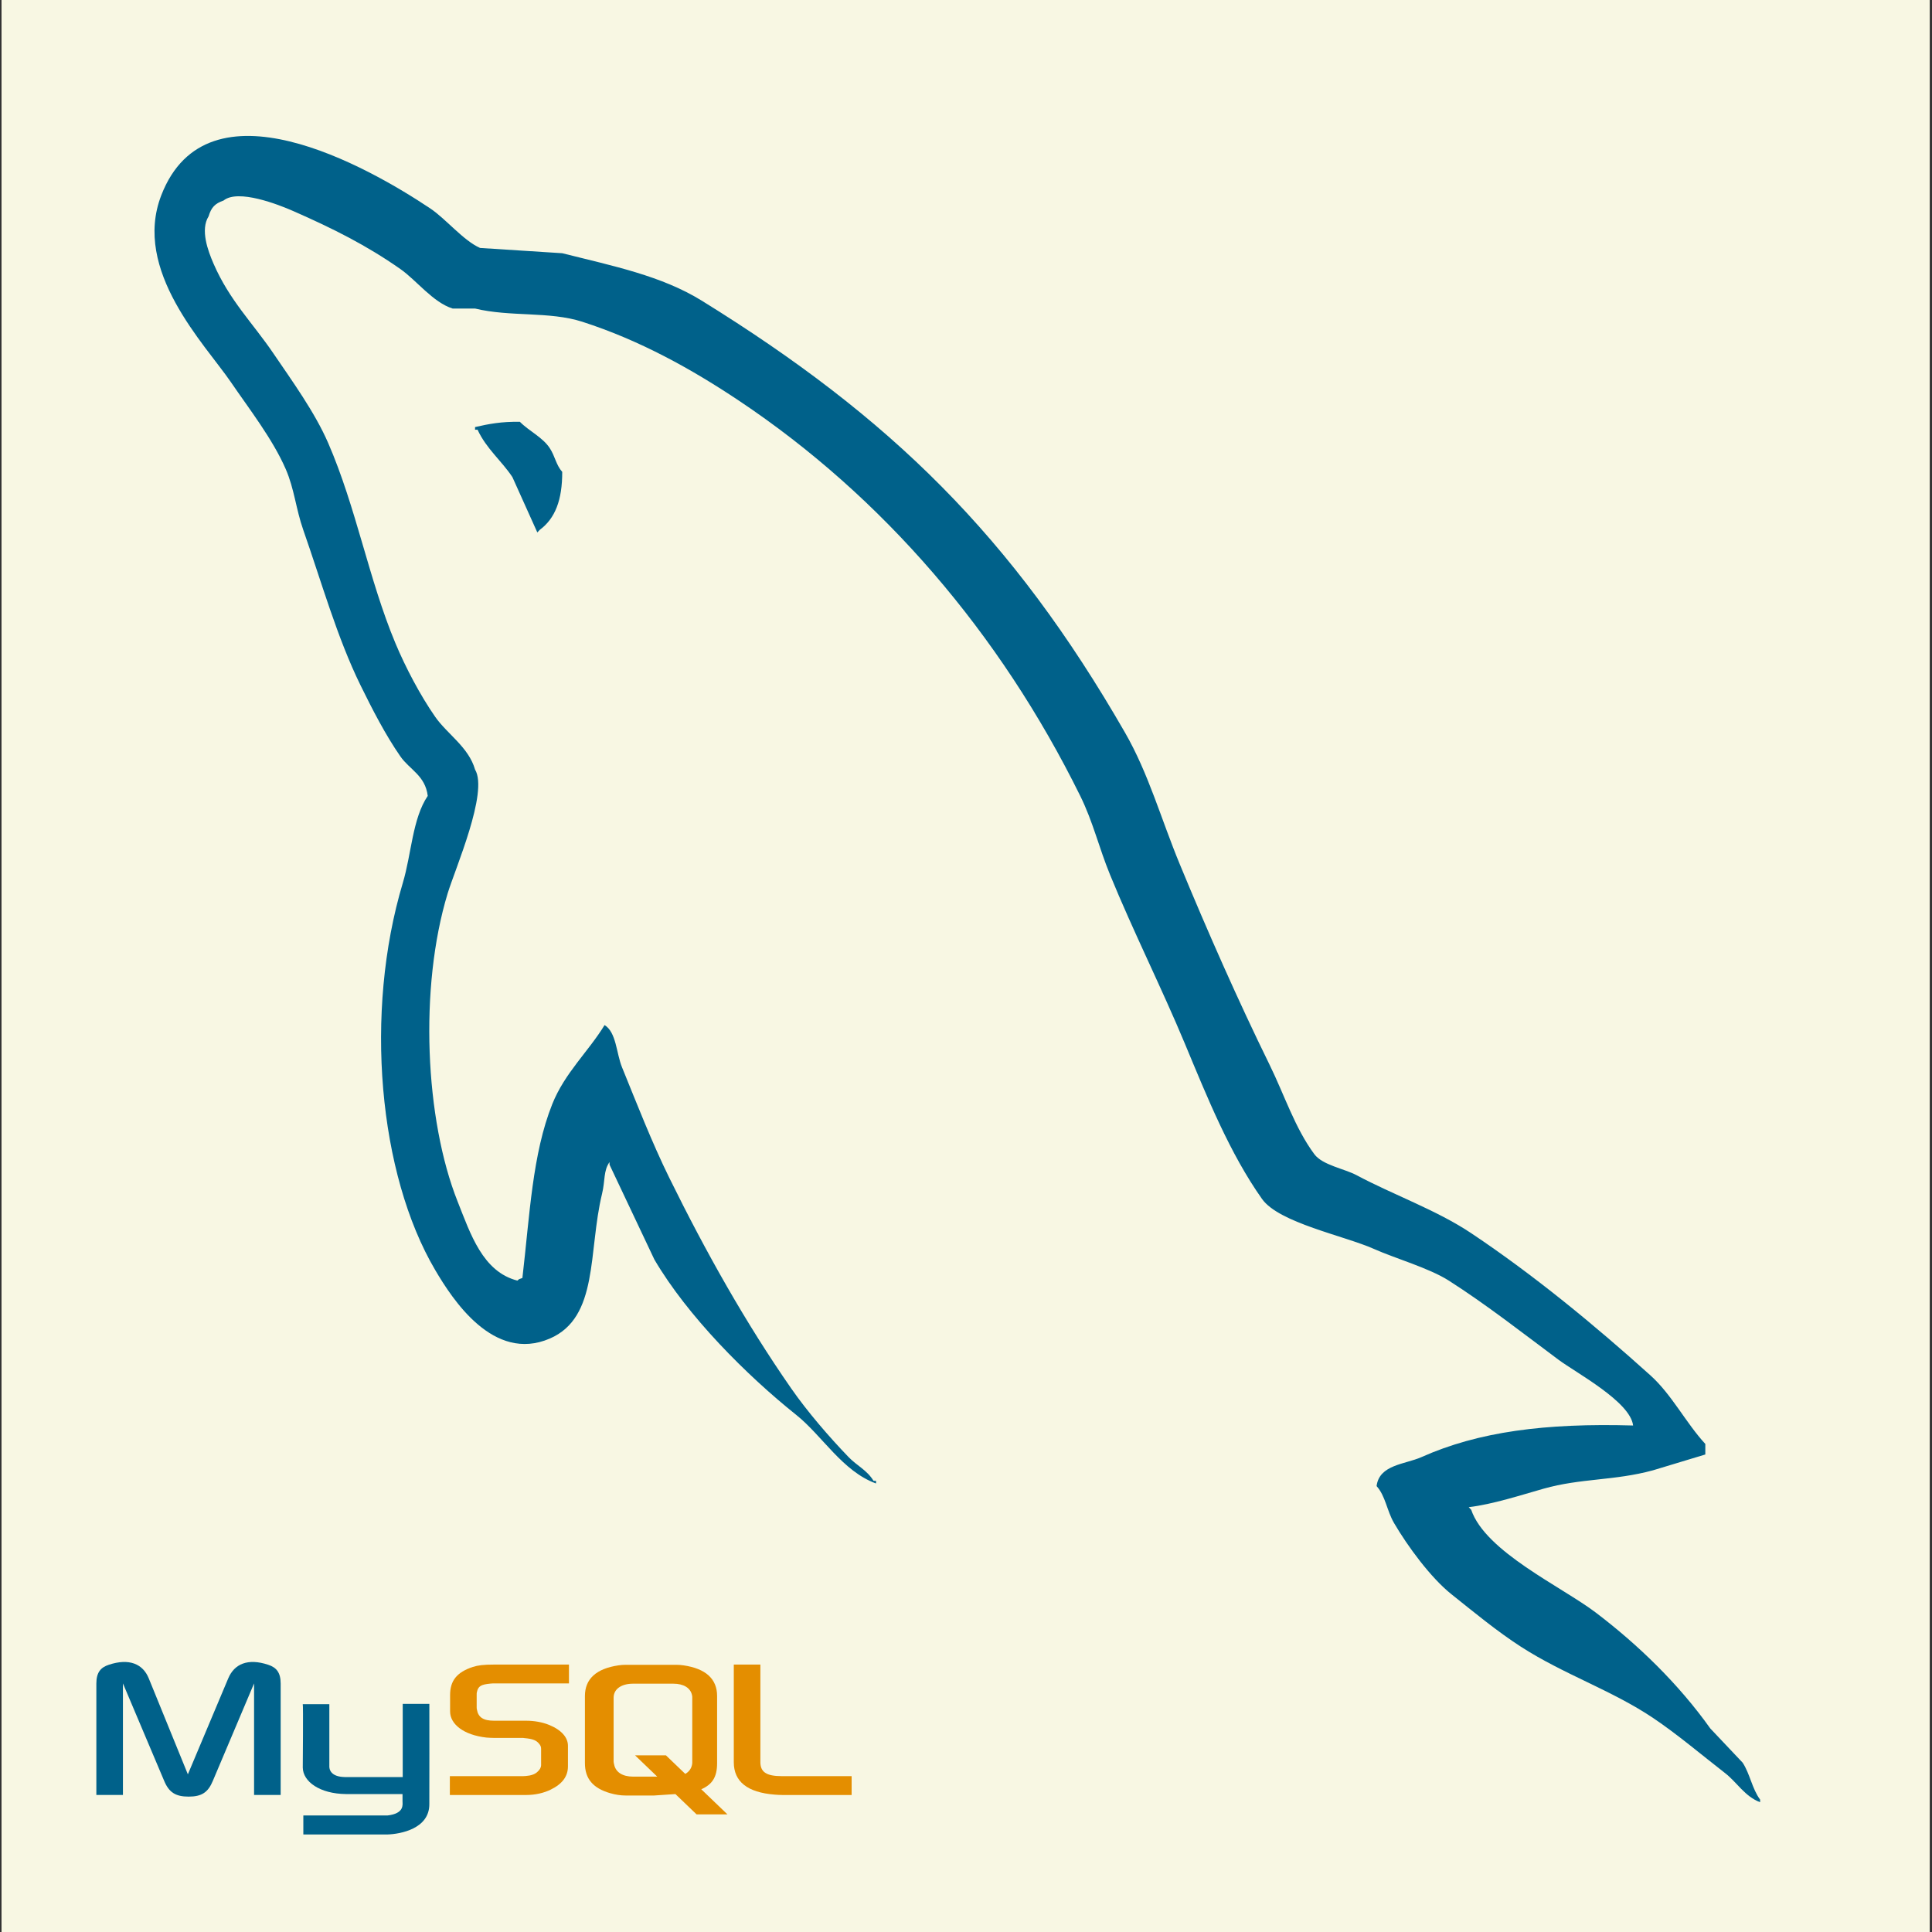 <?xml version="1.0" encoding="UTF-8" standalone="no"?>
<svg width="163px" height="163px" viewBox="0 0 163 163" version="1.1" xmlns="http://www.w3.org/2000/svg" xmlns:xlink="http://www.w3.org/1999/xlink" xmlns:sketch="http://www.bohemiancoding.com/sketch/ns">
    <rect x="0" y="0" width="163" height="163" fill="#333333" stroke="none"/>
    <!-- Generator: Sketch 3.3.3 (12081) - http://www.bohemiancoding.com/sketch -->
    <title>MySql</title>
    <desc>Created with Sketch.</desc>
    <defs></defs>
    <g id="Page-1" stroke="none" stroke-width="1" fill="none" fill-rule="evenodd" sketch:type="MSPage">
        <g id="Artboard-1" sketch:type="MSArtboardGroup" transform="translate(-64, -10)">
            <g id="MySql" sketch:type="MSLayerGroup" transform="translate(64, 10)">
                <path d="M0.128,163 L162.81,163 L162.81,0 L0.128,0 L0.128,163 L135.012,32.802" id="Shape-Copy" fill="#F8F7E3" sketch:type="MSShapeGroup"></path>
                <g id="Group-+-Group" transform="translate(13, 11)" fill="#00618A" sketch:type="MSShapeGroup">
                    <g id="Group" transform="translate(0.015, 0.354)">
                        <path d="M124.767,108.913 C117.377,108.701 111.733,109.428 106.908,111.581 C105.536,112.193 103.35,112.208 103.126,114.026 C103.879,114.862 103.996,116.11 104.595,117.137 C105.748,119.11 107.693,121.753 109.428,123.139 C111.325,124.653 113.279,126.273 115.312,127.584 C118.928,129.916 122.966,131.248 126.448,133.585 C128.5,134.962 130.538,136.697 132.541,138.251 C133.53,139.02 134.196,140.215 135.482,140.696 L135.482,140.474 C134.806,139.564 134.632,138.313 134.011,137.362 C133.101,136.4 132.191,135.436 131.28,134.473 C128.609,130.723 125.219,127.43 121.615,124.694 C118.741,122.512 112.309,119.564 111.11,116.027 C111.039,115.952 110.97,115.878 110.899,115.804 C112.937,115.561 115.323,114.781 117.203,114.248 C120.363,113.352 123.186,113.584 126.448,112.693 C127.918,112.248 129.389,111.803 130.86,111.359 L130.86,110.47 C129.211,108.68 128.035,106.311 126.237,104.691 C121.533,100.453 116.397,96.22 111.11,92.689 C108.177,90.731 104.552,89.459 101.445,87.799 C100.399,87.241 98.563,86.951 97.872,86.021 C96.239,83.819 95.35,81.029 94.091,78.464 C91.453,73.092 88.863,67.225 86.527,61.573 C84.933,57.719 83.892,53.918 81.904,50.46 C72.364,33.868 62.095,23.853 46.186,14.01 C42.801,11.917 38.726,11.09 34.419,10.01 C32.109,9.862 29.797,9.713 27.486,9.565 C26.075,8.941 24.607,7.116 23.284,6.231 C18.014,2.709 4.496,-4.951 0.593,5.12 C-1.872,11.477 4.276,17.68 6.475,20.9 C8.018,23.16 9.994,25.694 11.097,28.235 C11.822,29.905 11.948,31.579 12.568,33.347 C14.096,37.7 15.424,42.436 17.4,46.46 C18.399,48.495 19.5,50.64 20.763,52.46 C21.537,53.577 22.863,54.069 23.073,55.794 C21.776,57.715 21.702,60.696 20.972,63.129 C17.689,74.081 18.927,87.695 23.704,95.801 C25.17,98.289 28.622,103.626 33.369,101.579 C37.521,99.79 36.593,94.246 37.781,89.355 C38.05,88.246 37.885,87.431 38.411,86.688 L38.411,86.911 C39.672,89.577 40.933,92.244 42.194,94.911 C44.993,99.679 49.96,104.663 54.17,108.025 C56.353,109.769 58.071,112.784 60.894,113.804 L60.894,113.581 L60.683,113.581 C60.136,112.679 59.281,112.306 58.582,111.581 C56.938,109.876 55.11,107.756 53.75,105.802 C49.921,100.304 46.537,94.286 43.455,88.022 C41.982,85.031 40.703,81.731 39.462,78.687 C38.983,77.513 38.989,75.739 37.992,75.13 C36.633,77.361 34.631,79.164 33.579,81.798 C31.898,86.008 31.681,91.143 31.059,96.467 C30.69,96.607 30.854,96.511 30.637,96.689 C27.711,95.942 26.682,92.756 25.596,90.022 C22.845,83.109 22.333,71.976 24.754,64.018 C25.38,61.96 28.211,55.474 27.065,53.572 C26.519,51.674 24.714,50.577 23.704,49.126 C22.454,47.334 21.206,44.973 20.342,42.903 C18.09,37.513 17.039,31.461 14.669,26.013 C13.536,23.408 11.62,20.772 10.047,18.456 C8.305,15.891 6.354,14.001 5.004,10.898 C4.524,9.796 3.872,8.031 4.584,6.898 C4.81,6.133 5.13,5.814 5.845,5.565 C7.064,4.571 10.458,5.895 11.727,6.453 C15.097,7.934 17.909,9.344 20.763,11.343 C22.133,12.304 23.519,14.163 25.174,14.677 L27.065,14.677 C30.023,15.397 33.337,14.901 36.1,15.788 C40.985,17.359 45.362,19.801 49.337,22.456 C61.448,30.545 71.349,42.059 78.123,55.794 C79.212,58.006 79.684,60.117 80.644,62.462 C82.58,67.193 85.02,72.06 86.946,76.686 C88.869,81.301 90.743,85.959 93.46,89.8 C94.889,91.819 100.408,92.902 102.915,94.022 C104.673,94.809 107.553,95.627 109.219,96.689 C112.399,98.719 115.481,101.135 118.464,103.358 C119.955,104.469 124.538,106.905 124.767,108.913 L124.767,108.913 Z" id="Shape"></path>
                    </g>
                    <g id="Group" transform="translate(27.08, 24.558)">
                        <path d="M3.783,0.03 C2.242,-1.66533454e-16 1.152,0.208 0,0.474 L0,0.696 L0.211,0.696 C0.945,2.294 2.243,3.321 3.152,4.697 C3.852,6.253 4.552,7.809 5.253,9.364 C5.322,9.29 5.394,9.216 5.463,9.142 C6.764,8.173 7.36,6.621 7.354,4.253 C6.832,3.672 6.756,2.944 6.303,2.252 C5.702,1.33 4.54,0.805 3.783,0.03 L3.783,0.03 Z" id="Shape"></path>
                    </g>
                </g>
                <g id="MySQL" transform="translate(8, 140)" sketch:type="MSShapeGroup">
                    <g id="Group" transform="translate(0.129, 0.072)" fill="#00618A">
                        <path d="M0,11.368 L2.243,11.368 L2.243,1.954 L5.715,10.161 C6.125,11.155 6.686,11.506 7.786,11.506 C8.886,11.506 9.425,11.155 9.835,10.161 L13.307,1.954 L13.307,11.368 L15.55,11.368 L15.55,1.969 C15.55,1.052 15.205,0.609 14.493,0.38 C12.789,-0.186 11.646,0.303 11.129,1.526 L7.721,9.626 L4.421,1.526 C3.925,0.303 2.761,-0.186 1.057,0.38 C0.345,0.609 0,1.052 0,1.969 L0,11.368 L0,11.368 Z" id="Shape"></path>
                    </g>
                    <g id="Group" transform="translate(17.543, 3.752)" fill="#00618A">
                        <path d="M0,0.025 L2.243,0.025 L2.243,5.212 C2.222,5.494 2.328,6.155 3.556,6.176 C4.183,6.186 8.394,6.176 8.434,6.176 L8.434,0 L10.681,0 C10.692,0 10.679,8.422 10.679,8.458 C10.692,10.535 8.255,10.986 7.131,11.021 L0.049,11.021 L0.049,9.417 C0.061,9.417 7.126,9.419 7.144,9.417 C8.587,9.255 8.417,8.492 8.417,8.235 L8.417,7.61 L3.649,7.61 C1.432,7.588 0.019,6.559 0.002,5.376 C-4.47233396e-17,5.266 0.049,0.077 0,0.025 L0,0.025 Z" id="Shape"></path>
                    </g>
                    <g id="Group" transform="translate(29.953, 0.437)" fill="#E48E00">
                        <path d="M0,11.004 L6.448,11.004 C7.203,11.004 7.937,10.836 8.519,10.545 C9.489,10.072 9.964,9.43 9.964,8.589 L9.964,6.847 C9.964,6.159 9.425,5.517 8.368,5.089 C7.807,4.86 7.117,4.738 6.448,4.738 L3.731,4.738 C2.825,4.738 2.394,4.447 2.286,3.806 C2.264,3.729 2.264,3.668 2.264,3.591 L2.264,2.506 C2.264,2.445 2.264,2.384 2.286,2.308 C2.394,1.819 2.631,1.681 3.429,1.605 C3.494,1.605 3.58,1.589 3.645,1.589 L10.05,1.589 L10.05,0 L3.753,0 C2.847,0 2.372,0.061 1.941,0.198 C0.604,0.642 0.021,1.345 0.021,2.568 L0.021,3.958 C0.021,5.028 1.165,5.945 3.084,6.159 C3.3,6.174 3.515,6.189 3.731,6.189 L6.06,6.189 C6.147,6.189 6.233,6.189 6.297,6.205 C7.009,6.266 7.311,6.404 7.527,6.679 C7.656,6.816 7.699,6.954 7.699,7.107 L7.699,8.497 C7.699,8.666 7.592,8.88 7.376,9.063 C7.182,9.246 6.858,9.369 6.427,9.399 C6.341,9.399 6.276,9.414 6.19,9.414 L0,9.414 L0,11.004 L0,11.004 Z" id="Shape"></path>
                    </g>
                    <g id="Group" transform="translate(53.909, 0.437)" fill="#E48E00">
                        <path d="M0,8.238 C0,9.873 1.143,10.79 3.451,10.973 C3.666,10.989 3.882,11.004 4.098,11.004 L9.942,11.004 L9.942,9.414 L4.055,9.414 C2.739,9.414 2.243,9.063 2.243,8.222 L2.243,0 L0,0 L0,8.238 L0,8.238 Z" id="Shape"></path>
                    </g>
                    <g id="Group" transform="translate(41.349, 0.457)" fill="#E48E00">
                        <path d="M0,8.301 L0,2.634 C0,1.195 0.951,0.322 2.831,0.046 C3.026,0.015 3.242,0 3.436,0 L7.694,0 C7.91,0 8.105,0.015 8.321,0.046 C10.201,0.322 11.152,1.195 11.152,2.634 L11.152,8.301 C11.152,9.469 10.748,10.094 9.817,10.501 L12.026,12.621 L9.422,12.621 L7.635,10.906 L5.835,11.027 L3.436,11.027 C3.026,11.027 2.594,10.966 2.118,10.828 C0.692,10.414 0,9.618 0,8.301 L0,8.301 Z M2.421,8.163 C2.421,8.24 2.442,8.316 2.464,8.408 C2.594,9.067 3.177,9.434 4.063,9.434 L6.101,9.434 L4.229,7.638 L6.834,7.638 L8.466,9.204 C8.767,9.034 8.965,8.773 9.034,8.439 C9.056,8.362 9.056,8.285 9.056,8.209 L9.056,2.772 C9.056,2.711 9.056,2.634 9.034,2.558 C8.904,1.945 8.321,1.593 7.456,1.593 L4.063,1.593 C3.069,1.593 2.421,2.052 2.421,2.772 L2.421,8.163 L2.421,8.163 Z" id="Shape"></path>
                    </g>
                </g>
            </g>
        </g>
    </g>
</svg>